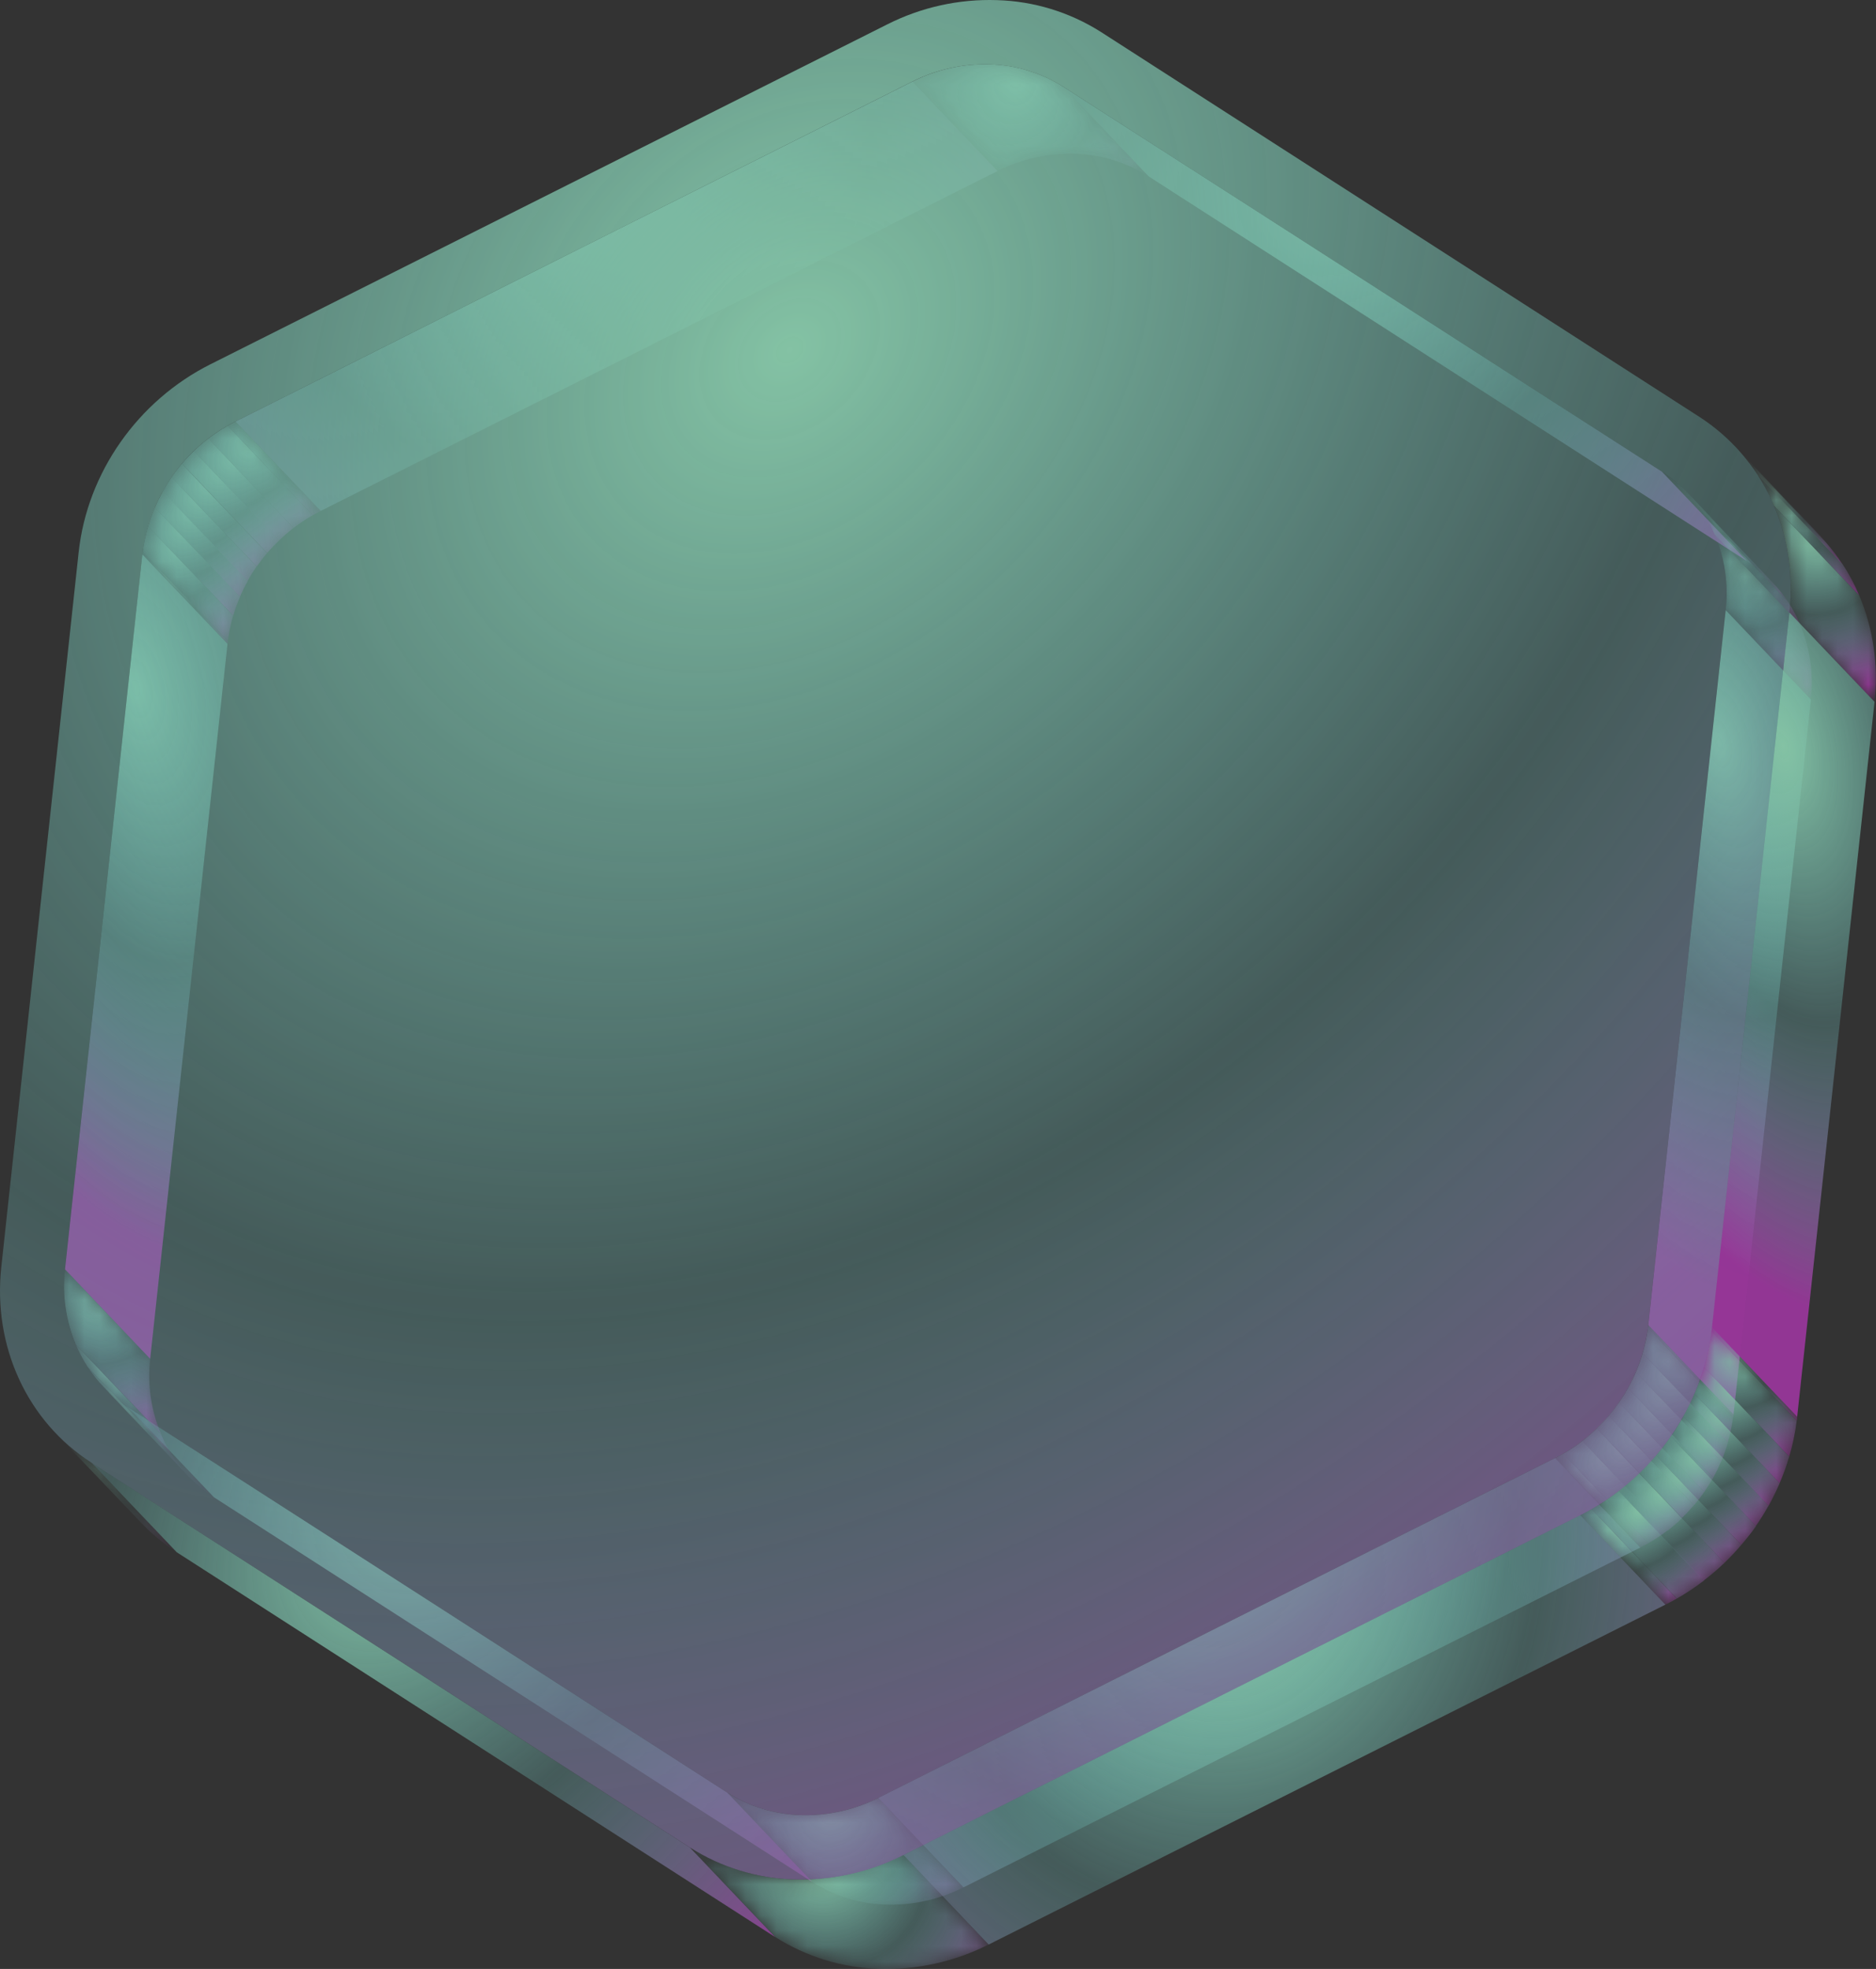 <svg width="122" height="128" viewBox="0 0 122 128" fill="none" xmlns="http://www.w3.org/2000/svg">
  <rect x="0" y="0" width="122" height="128" fill="#333333" stroke="none"/>
  <g opacity="0.70">
    <mask id="mask0_7703_5830" style="mask-type:luminance" maskUnits="userSpaceOnUse" x="9" y="27" width="12"
      height="15">
      <path
        d="M15.32 27.397L20.858 33.216C19.215 34.036 17.8 35.255 16.742 36.764C15.683 38.273 15.014 40.023 14.795 41.858L9.262 36.039C9.48 34.205 10.149 32.455 11.206 30.946C12.264 29.437 13.678 28.217 15.32 27.397Z"
        fill="white" />
    </mask>
    <g mask="url(#mask0_7703_5830)">
      <path
        d="M15.32 27.397L20.858 33.215C20.683 33.302 20.508 33.395 20.338 33.487L14.8 27.671C14.97 27.573 15.142 27.481 15.32 27.399"
        fill="url(#paint0_radial_7703_5830)" />
      <path
        d="M14.8 27.676L20.339 33.492C19.903 33.741 19.484 34.019 19.086 34.325L13.548 28.509C13.945 28.202 14.364 27.924 14.8 27.676Z"
        fill="url(#paint1_radial_7703_5830)" />
      <path
        d="M13.547 28.51L19.085 34.326C18.756 34.579 18.441 34.85 18.143 35.14L12.602 29.321C12.901 29.032 13.217 28.76 13.547 28.507"
        fill="url(#paint2_radial_7703_5830)" />
      <path
        d="M12.602 29.321L18.151 35.137C17.878 35.395 17.618 35.667 17.372 35.951L11.834 30.135C12.078 29.85 12.337 29.578 12.61 29.321"
        fill="url(#paint3_radial_7703_5830)" />
      <path
        d="M11.825 30.146L17.364 35.962C17.127 36.234 16.906 36.529 16.696 36.828L11.146 31.012C11.355 30.712 11.578 30.423 11.815 30.146"
        fill="url(#paint4_radial_7703_5830)" />
      <path
        d="M11.147 31.012L16.685 36.828C16.475 37.132 16.281 37.441 16.104 37.762L10.562 31.943C10.743 31.625 10.937 31.313 11.147 31.012Z"
        fill="url(#paint5_radial_7703_5830)" />
      <path
        d="M10.574 31.943L16.115 37.762C15.926 38.099 15.755 38.446 15.603 38.801L10.07 32.983C10.224 32.63 10.394 32.282 10.582 31.943"
        fill="url(#paint6_radial_7703_5830)" />
      <path
        d="M10.069 32.983L15.61 38.801C15.438 39.2 15.29 39.608 15.168 40.025L9.622 34.207C9.744 33.79 9.891 33.382 10.061 32.983"
        fill="url(#paint7_radial_7703_5830)" />
      <path
        d="M9.623 34.207L15.161 40.026C15.002 40.566 14.887 41.119 14.817 41.678L9.278 35.862C9.348 35.302 9.464 34.748 9.623 34.207Z"
        fill="url(#paint8_radial_7703_5830)" />
      <path
        d="M9.278 35.862L14.816 41.678C14.816 41.738 14.803 41.798 14.795 41.857L9.262 36.039C9.262 35.979 9.262 35.919 9.283 35.862"
        fill="url(#paint9_radial_7703_5830)" />
    </g>
    <path d="M59.332 5.303L64.871 11.12L20.858 33.213L15.319 27.397L59.332 5.303Z"
      fill="url(#paint10_radial_7703_5830)" />
    <mask id="mask1_7703_5830" style="mask-type:luminance" maskUnits="userSpaceOnUse" x="59" y="4" width="16"
      height="8">
      <path
        d="M69.157 5.648L74.698 11.466C73.264 10.557 71.615 10.051 69.922 10.001C68.172 9.945 66.436 10.329 64.871 11.119L59.33 5.303C60.896 4.512 62.633 4.128 64.383 4.185C66.076 4.233 67.724 4.738 69.157 5.648Z"
        fill="white" />
    </mask>
    <g mask="url(#mask1_7703_5830)">
      <path
        d="M69.157 5.648L74.698 11.466C73.264 10.557 71.615 10.051 69.922 10.001C68.172 9.945 66.436 10.329 64.871 11.119L59.33 5.303C60.896 4.512 62.633 4.128 64.383 4.185C66.076 4.233 67.724 4.738 69.157 5.648Z"
        fill="url(#paint11_radial_7703_5830)" />
    </g>
    <path d="M9.257 36.039L14.795 41.858L9.766 88.338L4.228 82.519L9.257 36.039Z"
      fill="url(#paint12_radial_7703_5830)" />
    <mask id="mask2_7703_5830" style="mask-type:luminance" maskUnits="userSpaceOnUse" x="4" y="82" width="9"
      height="14">
      <path
        d="M12.262 95.981L6.721 90.162C5.775 89.152 5.062 87.944 4.63 86.625C4.199 85.305 4.06 83.907 4.224 82.527L9.765 88.347C9.6 89.726 9.738 91.125 10.169 92.444C10.601 93.764 11.316 94.972 12.262 95.981Z"
        fill="white" />
    </mask>
    <g mask="url(#mask2_7703_5830)">
      <path
        d="M4.224 82.519L9.766 88.338C9.579 90 9.822 91.683 10.469 93.223L4.93 87.404C4.28 85.86 4.037 84.172 4.224 82.506"
        fill="url(#paint13_radial_7703_5830)" />
      <path
        d="M4.93 87.418L10.468 93.237C10.681 93.736 10.936 94.215 11.23 94.67L5.692 88.851C5.396 88.397 5.141 87.918 4.93 87.418Z"
        fill="url(#paint14_radial_7703_5830)" />
      <path
        d="M5.692 88.851L11.231 94.67C11.456 95.014 11.703 95.342 11.971 95.653L6.43 89.834C6.164 89.522 5.917 89.194 5.692 88.851Z"
        fill="url(#paint15_radial_7703_5830)" />
      <path
        d="M6.431 89.834L11.972 95.653C12.066 95.761 12.163 95.867 12.262 95.973L6.721 90.154C6.622 90.051 6.525 89.942 6.431 89.834Z"
        fill="url(#paint16_radial_7703_5830)" />
    </g>
    <mask id="mask3_7703_5830" style="mask-type:luminance" maskUnits="userSpaceOnUse" x="6" y="90" width="8" height="8">
      <path
        d="M13.915 97.338C13.315 96.952 12.762 96.496 12.267 95.981L6.729 90.162C7.223 90.678 7.776 91.134 8.377 91.519L13.915 97.338Z"
        fill="white" />
    </mask>
    <g mask="url(#mask3_7703_5830)">
      <path
        d="M8.377 91.522L13.916 97.338C13.313 96.953 12.758 96.497 12.262 95.981L6.721 90.162C7.218 90.679 7.774 91.135 8.377 91.519"
        fill="url(#paint17_radial_7703_5830)" />
    </g>
    <mask id="mask4_7703_5830" style="mask-type:luminance" maskUnits="userSpaceOnUse" x="3" y="93" width="9" height="8">
      <path
        d="M9.155 98.966L3.605 93.161C4.307 93.896 5.093 94.545 5.946 95.094L11.487 100.912C10.635 100.36 9.852 99.707 9.155 98.966Z"
        fill="white" />
    </mask>
    <g mask="url(#mask4_7703_5830)">
      <path
        d="M5.954 95.094L11.495 100.912C10.64 100.361 9.855 99.707 9.155 98.966L3.605 93.161C4.307 93.896 5.093 94.545 5.946 95.094"
        fill="url(#paint18_radial_7703_5830)" />
    </g>
    <path d="M108.074 30.659L113.612 36.479L74.698 11.467L69.157 5.648L108.074 30.659Z"
      fill="url(#paint19_radial_7703_5830)" />
    <mask id="mask5_7703_5830" style="mask-type:luminance" maskUnits="userSpaceOnUse" x="108" y="30" width="8"
      height="8">
      <path
        d="M109.739 32.027L115.277 37.846C114.782 37.328 114.226 36.873 113.623 36.489L108.082 30.67C108.686 31.055 109.242 31.51 109.739 32.027Z"
        fill="white" />
    </mask>
    <g mask="url(#mask5_7703_5830)">
      <path
        d="M109.739 32.027L115.277 37.846C114.782 37.328 114.227 36.873 113.623 36.489L108.082 30.67C108.686 31.055 109.242 31.51 109.739 32.027Z"
        fill="url(#paint20_radial_7703_5830)" />
    </g>
    <mask id="mask6_7703_5830" style="mask-type:luminance" maskUnits="userSpaceOnUse" x="109" y="32" width="7"
      height="7">
      <path
        d="M115.26 37.838C115.36 37.944 115.46 38.052 115.557 38.163L110.007 32.345C109.913 32.236 109.814 32.128 109.714 32.022L115.26 37.838Z"
        fill="white" />
    </mask>
    <g mask="url(#mask6_7703_5830)">
      <path
        d="M109.738 32.027L115.279 37.846C115.379 37.952 115.476 38.058 115.57 38.166L110.008 32.35C109.913 32.239 109.816 32.133 109.717 32.027"
        fill="url(#paint21_radial_7703_5830)" />
    </g>
    <mask id="mask7_7703_5830" style="mask-type:luminance" maskUnits="userSpaceOnUse" x="110" y="32" width="7"
      height="7">
      <path
        d="M116.08 38.831C114.232 36.893 112.387 34.954 110.545 33.012C110.38 32.784 110.205 32.559 110.006 32.345L110.652 33.023L111.337 33.742L112.048 34.492L112.772 35.251L113.5 36.014L114.211 36.763C114.418 36.977 114.693 37.268 114.898 37.482C115.102 37.697 115.35 37.96 115.547 38.163C115.744 38.367 115.913 38.6 116.08 38.831Z"
        fill="white" />
    </mask>
    <g mask="url(#mask7_7703_5830)">
      <path
        d="M109.737 32.027L115.278 37.846C115.378 37.952 115.475 38.058 115.569 38.166L110.007 32.35C109.912 32.239 109.815 32.133 109.716 32.027"
        fill="url(#paint22_radial_7703_5830)" />
      <path
        d="M110.007 32.35L115.559 38.169C115.825 38.48 116.072 38.809 116.297 39.151L110.758 33.333C110.533 32.99 110.286 32.663 110.018 32.353"
        fill="url(#paint23_radial_7703_5830)" />
    </g>
    <mask id="mask8_7703_5830" style="mask-type:luminance" maskUnits="userSpaceOnUse" x="110" y="33" width="7"
      height="8">
      <path
        d="M116.083 38.831C116.413 39.297 116.7 39.792 116.94 40.31L111.402 34.492C111.163 33.973 110.877 33.478 110.548 33.013L110.982 33.468C111.119 33.612 111.302 33.808 111.442 33.952L111.916 34.451L112.404 34.961L112.889 35.471L113.366 35.971L113.823 36.454L114.257 36.91L114.47 37.135L114.699 37.371L114.933 37.618L115.173 37.87L115.413 38.123L115.647 38.37L115.873 38.606L116.083 38.831Z"
        fill="white" />
    </mask>
    <g mask="url(#mask8_7703_5830)">
      <path
        d="M110.008 32.35L115.559 38.169C115.826 38.48 116.073 38.809 116.298 39.151L110.759 33.333C110.534 32.99 110.287 32.663 110.018 32.353"
        fill="url(#paint24_radial_7703_5830)" />
      <path
        d="M110.759 33.33L116.297 39.149C116.592 39.603 116.847 40.083 117.06 40.582L111.521 34.763C111.309 34.264 111.053 33.785 110.759 33.33Z"
        fill="url(#paint25_radial_7703_5830)" />
    </g>
    <mask id="mask9_7703_5830" style="mask-type:luminance" maskUnits="userSpaceOnUse" x="111" y="34" width="7"
      height="8">
      <path
        d="M117.356 41.372L111.815 35.556C111.699 35.193 111.56 34.837 111.4 34.492L112.047 35.17L112.731 35.889L113.442 36.638L114.167 37.398L114.894 38.161L115.605 38.91C115.813 39.124 116.088 39.415 116.292 39.629L116.939 40.31C117.1 40.655 117.239 41.01 117.356 41.372Z"
        fill="white" />
    </mask>
    <g mask="url(#mask9_7703_5830)">
      <path
        d="M110.76 33.33L116.298 39.149C116.593 39.603 116.848 40.083 117.06 40.582L111.522 34.763C111.309 34.264 111.054 33.785 110.76 33.33Z"
        fill="url(#paint26_radial_7703_5830)" />
      <path
        d="M111.522 34.763L117.06 40.582C117.711 42.126 117.954 43.813 117.766 45.48L112.225 39.662C112.414 37.995 112.171 36.307 111.522 34.763Z"
        fill="url(#paint27_radial_7703_5830)" />
    </g>
    <mask id="mask10_7703_5830" style="mask-type:luminance" maskUnits="userSpaceOnUse" x="111" y="35" width="7"
      height="8">
      <path
        d="M117.355 41.372C117.504 41.834 117.618 42.308 117.694 42.788L112.161 36.97C112.083 36.49 111.969 36.017 111.819 35.556C112.85 36.641 113.88 37.722 114.909 38.799L115.195 39.1L115.496 39.418L115.811 39.746L116.132 40.083L116.453 40.422L116.612 40.587L116.768 40.753L117.072 41.07C117.175 41.162 117.27 41.263 117.355 41.372Z"
        fill="white" />
    </mask>
    <g mask="url(#mask10_7703_5830)">
      <path
        d="M111.521 34.763L117.059 40.582C117.709 42.126 117.952 43.814 117.765 45.481L112.224 39.662C112.412 37.995 112.17 36.308 111.521 34.763Z"
        fill="url(#paint28_radial_7703_5830)" />
    </g>
    <mask id="mask11_7703_5830" style="mask-type:luminance" maskUnits="userSpaceOnUse" x="112" y="36" width="6"
      height="10">
      <path
        d="M117.695 42.783C117.838 43.673 117.862 44.579 117.765 45.475L112.224 39.662C112.322 38.766 112.299 37.86 112.156 36.97L112.8 37.648C113.007 37.863 113.28 38.151 113.487 38.368L114.198 39.114L114.923 39.877L115.286 40.257L115.647 40.636L116.006 41.014L116.709 41.752L117.048 42.108C117.293 42.302 117.511 42.529 117.695 42.783Z"
        fill="white" />
    </mask>
    <g mask="url(#mask11_7703_5830)">
      <path
        d="M111.52 34.763L117.059 40.582C117.709 42.127 117.952 43.814 117.764 45.481L112.223 39.662C112.412 37.995 112.17 36.308 111.52 34.763Z"
        fill="url(#paint29_radial_7703_5830)" />
    </g>
    <mask id="mask12_7703_5830" style="mask-type:luminance" maskUnits="userSpaceOnUse" x="112" y="29" width="10"
      height="17">
      <path
        d="M112.836 29.023L118.374 34.839C119.711 36.267 120.721 37.973 121.331 39.836C121.941 41.7 122.137 43.677 121.906 45.625L116.365 39.798C116.596 37.851 116.4 35.877 115.79 34.015C115.18 32.153 114.172 30.448 112.836 29.023Z"
        fill="white" />
    </mask>
    <g mask="url(#mask12_7703_5830)">
      <path
        d="M112.835 29.023L118.374 34.839C118.516 34.988 118.643 35.14 118.786 35.292L113.239 29.484C113.105 29.329 112.97 29.177 112.827 29.031"
        fill="url(#paint30_radial_7703_5830)" />
      <path
        d="M113.239 29.484L118.778 35.3C119.157 35.738 119.506 36.203 119.823 36.689L114.285 30.871C113.967 30.386 113.617 29.923 113.239 29.484Z"
        fill="url(#paint31_radial_7703_5830)" />
      <path
        d="M114.293 30.863L119.831 36.681C120.25 37.322 120.611 38 120.909 38.706L115.371 32.887C115.069 32.182 114.709 31.505 114.293 30.863Z"
        fill="url(#paint32_radial_7703_5830)" />
      <path
        d="M115.37 32.887L120.909 38.712C121.827 40.893 122.17 43.276 121.905 45.63L116.364 39.798C116.63 37.443 116.288 35.059 115.37 32.877"
        fill="url(#paint33_radial_7703_5830)" />
    </g>
    <path d="M47.292 116.533L52.833 122.352L13.916 97.338L8.378 91.522L47.292 116.533Z"
      fill="url(#paint34_radial_7703_5830)" />
    <path d="M44.867 120.105L50.406 125.924L11.494 100.91L5.956 95.094L44.867 120.105Z"
      fill="url(#paint35_radial_7703_5830)" />
    <mask id="mask13_7703_5830" style="mask-type:luminance" maskUnits="userSpaceOnUse" x="52" y="117" width="3"
      height="4">
      <path
        d="M52.072 117.999C52.135 118.026 52.18 118.113 52.229 118.164L52.886 118.853L53.228 119.214L53.581 119.583L54.842 120.908C53.918 119.936 52.988 118.967 52.065 117.999H52.072Z"
        fill="white" />
    </mask>
    <g mask="url(#mask13_7703_5830)">
      <path
        d="M57.118 116.88L62.656 122.696C61.091 123.487 59.355 123.871 57.605 123.814C55.913 123.766 54.264 123.261 52.832 122.351L47.291 116.533C48.723 117.443 50.372 117.949 52.064 117.998C53.815 118.054 55.551 117.67 57.118 116.88Z"
        fill="url(#paint36_radial_7703_5830)" />
    </g>
    <mask id="mask14_7703_5830" style="mask-type:luminance" maskUnits="userSpaceOnUse" x="47" y="116" width="16"
      height="8">
      <path
        d="M57.604 123.815C55.912 123.767 54.264 123.261 52.831 122.352L47.29 116.533C48.722 117.443 50.371 117.949 52.063 117.999L54.841 120.908C55.762 121.874 56.682 122.841 57.602 123.809L52.071 117.999C53.819 118.053 55.553 117.669 57.117 116.881L62.655 122.697C61.09 123.487 59.354 123.872 57.604 123.815Z"
        fill="white" />
    </mask>
    <g mask="url(#mask14_7703_5830)">
      <path
        d="M57.117 116.881L62.655 122.697C61.09 123.487 59.354 123.872 57.604 123.815C55.912 123.767 54.264 123.261 52.831 122.352L47.29 116.533C48.722 117.443 50.371 117.949 52.063 117.999C53.814 118.054 55.551 117.67 57.117 116.881Z"
        fill="url(#paint37_radial_7703_5830)" />
    </g>
    <mask id="mask15_7703_5830" style="mask-type:luminance" maskUnits="userSpaceOnUse" x="44" y="120" width="21"
      height="8">
      <path
        d="M58.753 120.593L64.294 126.412C62.08 127.528 59.625 128.071 57.151 127.992C54.763 127.92 52.438 127.206 50.416 125.924L44.878 120.105C46.899 121.389 49.224 122.104 51.612 122.176C54.086 122.254 56.54 121.71 58.753 120.593Z"
        fill="white" />
    </mask>
    <g mask="url(#mask15_7703_5830)">
      <path
        d="M58.754 120.593L64.294 126.412C62.08 127.528 59.625 128.071 57.151 127.992C54.763 127.92 52.438 127.206 50.416 125.924L44.878 120.105C46.899 121.389 49.224 122.104 51.612 122.176C54.086 122.254 56.54 121.71 58.754 120.593Z"
        fill="url(#paint38_radial_7703_5830)" />
    </g>
    <path d="M112.225 39.662L117.766 45.479L112.734 91.959L107.195 86.142L112.225 39.662Z"
      fill="url(#paint39_radial_7703_5830)" />
    <path d="M101.131 94.784L106.672 100.604L62.657 122.697L57.118 116.878L101.131 94.784Z"
      fill="url(#paint40_radial_7703_5830)" />
    <path d="M116.367 39.809L121.905 45.625L116.873 92.105L111.335 86.289L116.367 39.809Z"
      fill="url(#paint41_radial_7703_5830)" />
    <path
      d="M64.384 4.185C66.076 4.233 67.725 4.739 69.157 5.648L108.073 30.662C111.036 32.562 112.62 36.009 112.224 39.662L107.195 86.142C106.976 87.977 106.307 89.728 105.248 91.236C104.19 92.745 102.775 93.964 101.132 94.784L57.119 116.881C55.552 117.67 53.816 118.055 52.065 117.999C50.373 117.949 48.724 117.443 47.292 116.533L8.378 91.522C5.415 89.622 3.831 86.172 4.224 82.519L9.262 36.039C9.482 34.205 10.152 32.455 11.21 30.946C12.268 29.437 13.683 28.218 15.325 27.397L59.338 5.303C60.901 4.513 62.636 4.129 64.384 4.185Z"
      fill="url(#paint42_radial_7703_5830)" />
    <mask id="mask16_7703_5830" style="mask-type:luminance" maskUnits="userSpaceOnUse" x="101" y="86" width="12"
      height="15">
      <path
        d="M107.195 86.143L112.734 91.962C112.513 93.795 111.844 95.544 110.785 97.051C109.727 98.558 108.312 99.776 106.67 100.596L101.132 94.776C102.774 93.957 104.188 92.739 105.247 91.232C106.305 89.725 106.975 87.976 107.195 86.143Z"
        fill="white" />
    </mask>
    <g mask="url(#mask16_7703_5830)">
      <path
        d="M107.194 86.143L112.733 91.961C112.733 92.021 112.733 92.081 112.711 92.138L107.173 86.322C107.173 86.262 107.173 86.202 107.194 86.143Z"
        fill="url(#paint43_radial_7703_5830)" />
      <path
        d="M107.174 86.322L112.701 92.138C112.631 92.698 112.516 93.252 112.357 93.793L106.829 87.974C106.987 87.433 107.102 86.881 107.174 86.322Z"
        fill="url(#paint44_radial_7703_5830)" />
      <path
        d="M106.828 87.975L112.367 93.793C112.244 94.21 112.098 94.618 111.928 95.017L106.387 89.196C106.558 88.797 106.706 88.388 106.828 87.972"
        fill="url(#paint45_radial_7703_5830)" />
      <path
        d="M106.387 89.196L111.928 95.015C111.774 95.37 111.604 95.717 111.416 96.054L105.875 90.236C106.064 89.899 106.235 89.552 106.387 89.196Z"
        fill="url(#paint46_radial_7703_5830)" />
      <path
        d="M105.876 90.238L111.417 96.057C111.236 96.377 111.042 96.687 110.832 96.988L105.294 91.172C105.501 90.871 105.698 90.558 105.876 90.238Z"
        fill="url(#paint47_radial_7703_5830)" />
      <path
        d="M105.293 91.172L110.832 96.988C110.624 97.289 110.401 97.579 110.164 97.857L104.62 92.038C104.857 91.766 105.078 91.471 105.288 91.172"
        fill="url(#paint48_radial_7703_5830)" />
      <path
        d="M104.62 92.038L110.158 97.857C109.913 98.141 109.655 98.418 109.383 98.671L103.842 92.852C104.115 92.594 104.374 92.322 104.62 92.038Z"
        fill="url(#paint49_radial_7703_5830)" />
      <path
        d="M103.847 92.863L109.388 98.695C109.087 98.983 108.772 99.255 108.443 99.509L102.904 93.674C103.233 93.421 103.548 93.149 103.847 92.86"
        fill="url(#paint50_radial_7703_5830)" />
      <path
        d="M102.904 93.675L108.443 99.493C108.044 99.799 107.625 100.077 107.19 100.326L101.657 94.508C102.093 94.259 102.511 93.98 102.91 93.675"
        fill="url(#paint51_radial_7703_5830)" />
      <path
        d="M101.657 94.508L107.19 100.324C107.02 100.419 106.848 100.514 106.67 100.595L101.132 94.776C101.307 94.69 101.482 94.597 101.652 94.505"
        fill="url(#paint52_radial_7703_5830)" />
    </g>
    <path d="M102.766 98.5L108.305 104.316L64.294 126.413L58.756 120.593L102.766 98.5Z"
      fill="url(#paint53_radial_7703_5830)" />
    <mask id="mask17_7703_5830" style="mask-type:luminance" maskUnits="userSpaceOnUse" x="102" y="86" width="15"
      height="19">
      <path
        d="M111.335 86.289L116.874 92.106C116.316 97.263 113.032 101.947 108.305 104.319L102.767 98.5C107.491 96.128 110.775 91.449 111.335 86.289Z"
        fill="white" />
    </mask>
    <g mask="url(#mask17_7703_5830)">
      <path
        d="M111.337 86.289L116.875 92.105C116.875 92.189 116.856 92.273 116.845 92.358L111.307 86.539C111.307 86.457 111.326 86.373 111.337 86.289Z"
        fill="url(#paint54_radial_7703_5830)" />
      <path
        d="M111.306 86.539L116.844 92.358C116.745 93.147 116.582 93.928 116.357 94.692L110.816 88.876C111.04 88.111 111.203 87.33 111.303 86.539"
        fill="url(#paint55_radial_7703_5830)" />
      <path
        d="M110.816 88.876L116.355 94.692C116.183 95.28 115.975 95.858 115.732 96.42L110.197 90.604C110.438 90.041 110.646 89.464 110.819 88.876"
        fill="url(#paint56_radial_7703_5830)" />
      <path
        d="M110.196 90.605L115.735 96.421C115.521 96.923 115.28 97.413 115.013 97.889L109.469 92.073C109.738 91.595 109.975 91.104 110.191 90.605"
        fill="url(#paint57_radial_7703_5830)" />
      <path
        d="M109.469 92.073L115.013 97.881C114.76 98.335 114.485 98.775 114.189 99.2L108.661 93.389C108.958 92.963 109.235 92.523 109.488 92.073"
        fill="url(#paint58_radial_7703_5830)" />
      <path
        d="M108.661 93.389L114.202 99.208C113.902 99.632 113.581 100.041 113.24 100.432L107.704 94.624C108.039 94.232 108.354 93.824 108.647 93.4"
        fill="url(#paint59_radial_7703_5830)" />
      <path
        d="M107.705 94.624L113.24 100.432C112.894 100.839 112.528 101.229 112.144 101.599L106.603 95.781C106.99 95.412 107.357 95.022 107.702 94.614"
        fill="url(#paint60_radial_7703_5830)" />
      <path
        d="M106.605 95.781L112.146 101.599C111.719 102.007 111.269 102.39 110.799 102.747L105.261 96.928C105.731 96.572 106.181 96.189 106.608 95.781"
        fill="url(#paint61_radial_7703_5830)" />
      <path
        d="M105.272 96.929L110.816 102.747C110.253 103.179 109.662 103.572 109.046 103.923L103.508 98.107C104.123 97.754 104.714 97.36 105.278 96.929"
        fill="url(#paint62_radial_7703_5830)" />
      <path
        d="M103.502 98.107L109.041 103.923C108.801 104.061 108.556 104.194 108.305 104.319L102.767 98.5C103.015 98.375 103.26 98.242 103.502 98.107Z"
        fill="url(#paint63_radial_7703_5830)" />
    </g>
    <path
      d="M110.495 27.087C114.673 29.774 116.925 34.649 116.365 39.809L111.335 86.289C110.775 91.446 107.491 96.128 102.767 98.503L58.754 120.596C56.541 121.713 54.086 122.257 51.612 122.179C49.224 122.107 46.899 121.392 44.878 120.108L5.954 95.094C1.776 92.41 -0.474 87.535 0.084 82.375L5.116 35.895C5.673 30.738 8.957 26.053 13.685 23.681L57.695 1.588C59.907 0.469 62.362 -0.074 64.836 0.008C67.228 0.076 69.558 0.788 71.584 2.071L110.495 27.087ZM107.195 86.142L112.224 39.662C112.62 36.009 111.028 32.562 108.071 30.659L69.157 5.648C67.724 4.739 66.076 4.233 64.383 4.185C62.633 4.128 60.896 4.513 59.33 5.303L15.32 27.397C13.678 28.218 12.264 29.437 11.206 30.946C10.149 32.455 9.48 34.205 9.262 36.039L4.224 82.519C3.828 86.172 5.42 89.622 8.378 91.522L47.292 116.533C48.724 117.443 50.373 117.949 52.065 117.999C53.816 118.055 55.552 117.67 57.118 116.881L101.132 94.784C102.775 93.965 104.19 92.745 105.248 91.236C106.307 89.728 106.976 87.977 107.195 86.142Z"
      fill="url(#paint64_radial_7703_5830)" />
  </g>
  <defs>
    <radialGradient id="paint0_radial_7703_5830" cx="0" cy="0" r="1" gradientUnits="userSpaceOnUse"
      gradientTransform="translate(17.45 28.407) rotate(45.819) scale(6.027 7.886)">
      <stop stop-color="#A6FFD4" />
      <stop offset="0.482" stop-color="#83EAE4" stop-opacity="0.31" />
      <stop offset="1" stop-color="#C037C2" stop-opacity="0.96" />
    </radialGradient>
    <radialGradient id="paint1_radial_7703_5830" cx="0" cy="0" r="1" gradientUnits="userSpaceOnUse"
      gradientTransform="translate(16.519 28.779) rotate(45.065) scale(6.666 8.726)">
      <stop stop-color="#A6FFD4" />
      <stop offset="0.482" stop-color="#83EAE4" stop-opacity="0.31" />
      <stop offset="1" stop-color="#C037C2" stop-opacity="0.96" />
    </radialGradient>
    <radialGradient id="paint2_radial_7703_5830" cx="0" cy="0" r="1" gradientUnits="userSpaceOnUse"
      gradientTransform="translate(15.438 29.607) rotate(46.319) scale(6.509 8.512)">
      <stop stop-color="#A6FFD4" />
      <stop offset="0.482" stop-color="#83EAE4" stop-opacity="0.31" />
      <stop offset="1" stop-color="#C037C2" stop-opacity="0.96" />
    </radialGradient>
    <radialGradient id="paint3_radial_7703_5830" cx="0" cy="0" r="1" gradientUnits="userSpaceOnUse"
      gradientTransform="translate(14.598 30.421) rotate(47.054) scale(6.428 8.393)">
      <stop stop-color="#A6FFD4" />
      <stop offset="0.482" stop-color="#83EAE4" stop-opacity="0.31" />
      <stop offset="1" stop-color="#C037C2" stop-opacity="0.96" />
    </radialGradient>
    <radialGradient id="paint4_radial_7703_5830" cx="0" cy="0" r="1" gradientUnits="userSpaceOnUse"
      gradientTransform="translate(13.867 31.255) rotate(47.729) scale(6.408 8.351)">
      <stop stop-color="#A6FFD4" />
      <stop offset="0.482" stop-color="#83EAE4" stop-opacity="0.31" />
      <stop offset="1" stop-color="#C037C2" stop-opacity="0.96" />
    </radialGradient>
    <radialGradient id="paint5_radial_7703_5830" cx="0" cy="0" r="1" gradientUnits="userSpaceOnUse"
      gradientTransform="translate(13.241 32.132) rotate(48.452) scale(6.4 8.318)">
      <stop stop-color="#A6FFD4" />
      <stop offset="0.482" stop-color="#83EAE4" stop-opacity="0.31" />
      <stop offset="1" stop-color="#C037C2" stop-opacity="0.96" />
    </radialGradient>
    <radialGradient id="paint6_radial_7703_5830" cx="0" cy="0" r="1" gradientUnits="userSpaceOnUse"
      gradientTransform="translate(12.715 33.081) rotate(49.27) scale(6.423 8.315)">
      <stop stop-color="#A6FFD4" />
      <stop offset="0.482" stop-color="#83EAE4" stop-opacity="0.31" />
      <stop offset="1" stop-color="#C037C2" stop-opacity="0.96" />
    </radialGradient>
    <radialGradient id="paint7_radial_7703_5830" cx="0" cy="0" r="1" gradientUnits="userSpaceOnUse"
      gradientTransform="translate(12.242 34.151) rotate(50.285) scale(6.497 8.362)">
      <stop stop-color="#A6FFD4" />
      <stop offset="0.482" stop-color="#83EAE4" stop-opacity="0.31" />
      <stop offset="1" stop-color="#C037C2" stop-opacity="0.96" />
    </radialGradient>
    <radialGradient id="paint8_radial_7703_5830" cx="0" cy="0" r="1" gradientUnits="userSpaceOnUse"
      gradientTransform="translate(11.852 35.446) rotate(52.431) scale(6.689 8.465)">
      <stop stop-color="#A6FFD4" />
      <stop offset="0.482" stop-color="#83EAE4" stop-opacity="0.31" />
      <stop offset="1" stop-color="#C037C2" stop-opacity="0.96" />
    </radialGradient>
    <radialGradient id="paint9_radial_7703_5830" cx="0" cy="0" r="1" gradientUnits="userSpaceOnUse"
      gradientTransform="translate(11.692 36.857) rotate(47.851) scale(5.738 7.475)">
      <stop stop-color="#A6FFD4" />
      <stop offset="0.482" stop-color="#83EAE4" stop-opacity="0.31" />
      <stop offset="1" stop-color="#C037C2" stop-opacity="0.96" />
    </radialGradient>
    <radialGradient id="paint10_radial_7703_5830" cx="0" cy="0" r="1" gradientUnits="userSpaceOnUse"
      gradientTransform="translate(36.999 9.933) rotate(29.966) scale(39.654 44.927)">
      <stop stop-color="#A6FFD4" />
      <stop offset="0.482" stop-color="#83EAE4" stop-opacity="0.31" />
      <stop offset="1" stop-color="#C037C2" stop-opacity="0.96" />
    </radialGradient>
    <radialGradient id="paint11_radial_7703_5830" cx="0" cy="0" r="1" gradientUnits="userSpaceOnUse"
      gradientTransform="translate(66.054 5.388) rotate(25.891) scale(11.843 12.181)">
      <stop stop-color="#A6FFD4" />
      <stop offset="0.482" stop-color="#83EAE4" stop-opacity="0.31" />
      <stop offset="1" stop-color="#C037C2" stop-opacity="0.96" />
    </radialGradient>
    <radialGradient id="paint12_radial_7703_5830" cx="0" cy="0" r="1" gradientUnits="userSpaceOnUse"
      gradientTransform="translate(8.851 44.715) rotate(78.834) scale(37.831 18.82)">
      <stop stop-color="#A6FFD4" />
      <stop offset="0.482" stop-color="#83EAE4" stop-opacity="0.31" />
      <stop offset="1" stop-color="#C037C2" stop-opacity="0.96" />
    </radialGradient>
    <radialGradient id="paint13_radial_7703_5830" cx="0" cy="0" r="1" gradientUnits="userSpaceOnUse"
      gradientTransform="translate(6.922 84.284) rotate(60.111) scale(8.772 9.924)">
      <stop stop-color="#A6FFD4" />
      <stop offset="0.482" stop-color="#83EAE4" stop-opacity="0.31" />
      <stop offset="1" stop-color="#C037C2" stop-opacity="0.96" />
    </radialGradient>
    <radialGradient id="paint14_radial_7703_5830" cx="0" cy="0" r="1" gradientUnits="userSpaceOnUse"
      gradientTransform="translate(7.686 88.621) rotate(49.675) scale(6.75 8.72)">
      <stop stop-color="#A6FFD4" />
      <stop offset="0.482" stop-color="#83EAE4" stop-opacity="0.31" />
      <stop offset="1" stop-color="#C037C2" stop-opacity="0.96" />
    </radialGradient>
    <radialGradient id="paint15_radial_7703_5830" cx="0" cy="0" r="1" gradientUnits="userSpaceOnUse"
      gradientTransform="translate(8.439 89.98) rotate(47.952) scale(6.5 8.464)">
      <stop stop-color="#A6FFD4" />
      <stop offset="0.482" stop-color="#83EAE4" stop-opacity="0.31" />
      <stop offset="1" stop-color="#C037C2" stop-opacity="0.96" />
    </radialGradient>
    <radialGradient id="paint16_radial_7703_5830" cx="0" cy="0" r="1" gradientUnits="userSpaceOnUse"
      gradientTransform="translate(8.982 90.852) rotate(47.136) scale(5.944 7.76)">
      <stop stop-color="#A6FFD4" />
      <stop offset="0.482" stop-color="#83EAE4" stop-opacity="0.31" />
      <stop offset="1" stop-color="#C037C2" stop-opacity="0.96" />
    </radialGradient>
    <radialGradient id="paint17_radial_7703_5830" cx="0" cy="0" r="1" gradientUnits="userSpaceOnUse"
      gradientTransform="translate(9.869 91.353) rotate(45.592) scale(7.128 9.33)">
      <stop stop-color="#A6FFD4" />
      <stop offset="0.482" stop-color="#83EAE4" stop-opacity="0.31" />
      <stop offset="1" stop-color="#C037C2" stop-opacity="0.96" />
    </radialGradient>
    <radialGradient id="paint18_radial_7703_5830" cx="0" cy="0" r="1" gradientUnits="userSpaceOnUse"
      gradientTransform="translate(7.057 94.447) rotate(45.16) scale(7.757 10.155)">
      <stop stop-color="#A6FFD4" />
      <stop offset="0.482" stop-color="#83EAE4" stop-opacity="0.31" />
      <stop offset="1" stop-color="#C037C2" stop-opacity="0.96" />
    </radialGradient>
    <radialGradient id="paint19_radial_7703_5830" cx="0" cy="0" r="1" gradientUnits="userSpaceOnUse"
      gradientTransform="translate(88.607 10.763) rotate(35.371) scale(37.796 46.712)">
      <stop stop-color="#A6FFD4" />
      <stop offset="0.482" stop-color="#83EAE4" stop-opacity="0.31" />
      <stop offset="1" stop-color="#C037C2" stop-opacity="0.96" />
    </radialGradient>
    <radialGradient id="paint20_radial_7703_5830" cx="0" cy="0" r="1" gradientUnits="userSpaceOnUse"
      gradientTransform="translate(111.23 31.86) rotate(45.592) scale(7.128 9.33)">
      <stop stop-color="#A6FFD4" />
      <stop offset="0.482" stop-color="#83EAE4" stop-opacity="0.31" />
      <stop offset="1" stop-color="#C037C2" stop-opacity="0.96" />
    </radialGradient>
    <radialGradient id="paint21_radial_7703_5830" cx="0" cy="0" r="1" gradientUnits="userSpaceOnUse"
      gradientTransform="translate(112.278 33.046) rotate(47.031) scale(5.954 7.775)">
      <stop stop-color="#A6FFD4" />
      <stop offset="0.482" stop-color="#83EAE4" stop-opacity="0.31" />
      <stop offset="1" stop-color="#C037C2" stop-opacity="0.96" />
    </radialGradient>
    <radialGradient id="paint22_radial_7703_5830" cx="0" cy="0" r="1" gradientUnits="userSpaceOnUse"
      gradientTransform="translate(112.277 33.046) rotate(47.031) scale(5.954 7.775)">
      <stop stop-color="#A6FFD4" />
      <stop offset="0.482" stop-color="#83EAE4" stop-opacity="0.31" />
      <stop offset="1" stop-color="#C037C2" stop-opacity="0.96" />
    </radialGradient>
    <radialGradient id="paint23_radial_7703_5830" cx="0" cy="0" r="1" gradientUnits="userSpaceOnUse"
      gradientTransform="translate(112.759 33.479) rotate(47.903) scale(6.505 8.472)">
      <stop stop-color="#A6FFD4" />
      <stop offset="0.482" stop-color="#83EAE4" stop-opacity="0.31" />
      <stop offset="1" stop-color="#C037C2" stop-opacity="0.96" />
    </radialGradient>
    <radialGradient id="paint24_radial_7703_5830" cx="0" cy="0" r="1" gradientUnits="userSpaceOnUse"
      gradientTransform="translate(112.76 33.479) rotate(47.903) scale(6.505 8.472)">
      <stop stop-color="#A6FFD4" />
      <stop offset="0.482" stop-color="#83EAE4" stop-opacity="0.31" />
      <stop offset="1" stop-color="#C037C2" stop-opacity="0.96" />
    </radialGradient>
    <radialGradient id="paint25_radial_7703_5830" cx="0" cy="0" r="1" gradientUnits="userSpaceOnUse"
      gradientTransform="translate(113.516 34.533) rotate(49.675) scale(6.75 8.72)">
      <stop stop-color="#A6FFD4" />
      <stop offset="0.482" stop-color="#83EAE4" stop-opacity="0.31" />
      <stop offset="1" stop-color="#C037C2" stop-opacity="0.96" />
    </radialGradient>
    <radialGradient id="paint26_radial_7703_5830" cx="0" cy="0" r="1" gradientUnits="userSpaceOnUse"
      gradientTransform="translate(113.516 34.533) rotate(49.675) scale(6.75 8.72)">
      <stop stop-color="#A6FFD4" />
      <stop offset="0.482" stop-color="#83EAE4" stop-opacity="0.31" />
      <stop offset="1" stop-color="#C037C2" stop-opacity="0.96" />
    </radialGradient>
    <radialGradient id="paint27_radial_7703_5830" cx="0" cy="0" r="1" gradientUnits="userSpaceOnUse"
      gradientTransform="translate(114.281 36.541) rotate(60.111) scale(8.772 9.924)">
      <stop stop-color="#A6FFD4" />
      <stop offset="0.482" stop-color="#83EAE4" stop-opacity="0.31" />
      <stop offset="1" stop-color="#C037C2" stop-opacity="0.96" />
    </radialGradient>
    <radialGradient id="paint28_radial_7703_5830" cx="0" cy="0" r="1" gradientUnits="userSpaceOnUse"
      gradientTransform="translate(114.279 36.541) rotate(60.111) scale(8.772 9.924)">
      <stop stop-color="#A6FFD4" />
      <stop offset="0.482" stop-color="#83EAE4" stop-opacity="0.31" />
      <stop offset="1" stop-color="#C037C2" stop-opacity="0.96" />
    </radialGradient>
    <radialGradient id="paint29_radial_7703_5830" cx="0" cy="0" r="1" gradientUnits="userSpaceOnUse"
      gradientTransform="translate(114.279 36.541) rotate(60.111) scale(8.772 9.924)">
      <stop stop-color="#A6FFD4" />
      <stop offset="0.482" stop-color="#83EAE4" stop-opacity="0.31" />
      <stop offset="1" stop-color="#C037C2" stop-opacity="0.96" />
    </radialGradient>
    <radialGradient id="paint30_radial_7703_5830" cx="0" cy="0" r="1" gradientUnits="userSpaceOnUse"
      gradientTransform="translate(115.434 30.062) rotate(47.123) scale(6.071 7.926)">
      <stop stop-color="#A6FFD4" />
      <stop offset="0.482" stop-color="#83EAE4" stop-opacity="0.31" />
      <stop offset="1" stop-color="#C037C2" stop-opacity="0.96" />
    </radialGradient>
    <radialGradient id="paint31_radial_7703_5830" cx="0" cy="0" r="1" gradientUnits="userSpaceOnUse"
      gradientTransform="translate(116.12 30.679) rotate(48.248) scale(6.854 8.916)">
      <stop stop-color="#A6FFD4" />
      <stop offset="0.482" stop-color="#83EAE4" stop-opacity="0.31" />
      <stop offset="1" stop-color="#C037C2" stop-opacity="0.96" />
    </radialGradient>
    <radialGradient id="paint32_radial_7703_5830" cx="0" cy="0" r="1" gradientUnits="userSpaceOnUse"
      gradientTransform="translate(117.188 32.164) rotate(50.51) scale(7.212 9.268)">
      <stop stop-color="#A6FFD4" />
      <stop offset="0.482" stop-color="#83EAE4" stop-opacity="0.31" />
      <stop offset="1" stop-color="#C037C2" stop-opacity="0.96" />
    </radialGradient>
    <radialGradient id="paint33_radial_7703_5830" cx="0" cy="0" r="1" gradientUnits="userSpaceOnUse"
      gradientTransform="translate(118.267 34.992) rotate(63.104) scale(10.149 10.72)">
      <stop stop-color="#A6FFD4" />
      <stop offset="0.482" stop-color="#83EAE4" stop-opacity="0.31" />
      <stop offset="1" stop-color="#C037C2" stop-opacity="0.96" />
    </radialGradient>
    <radialGradient id="paint34_radial_7703_5830" cx="0" cy="0" r="1" gradientUnits="userSpaceOnUse"
      gradientTransform="translate(27.828 96.636) rotate(35.371) scale(37.796 46.712)">
      <stop stop-color="#A6FFD4" />
      <stop offset="0.482" stop-color="#83EAE4" stop-opacity="0.31" />
      <stop offset="1" stop-color="#C037C2" stop-opacity="0.96" />
    </radialGradient>
    <radialGradient id="paint35_radial_7703_5830" cx="0" cy="0" r="1" gradientUnits="userSpaceOnUse"
      gradientTransform="translate(25.404 100.208) rotate(35.374) scale(37.793 46.711)">
      <stop stop-color="#A6FFD4" />
      <stop offset="0.482" stop-color="#83EAE4" stop-opacity="0.31" />
      <stop offset="1" stop-color="#C037C2" stop-opacity="0.96" />
    </radialGradient>
    <radialGradient id="paint36_radial_7703_5830" cx="0" cy="0" r="1" gradientUnits="userSpaceOnUse"
      gradientTransform="translate(54.014 117.742) rotate(25.895) scale(11.841 12.181)">
      <stop stop-color="#A6FFD4" />
      <stop offset="0.482" stop-color="#83EAE4" stop-opacity="0.31" />
      <stop offset="1" stop-color="#C037C2" stop-opacity="0.96" />
    </radialGradient>
    <radialGradient id="paint37_radial_7703_5830" cx="0" cy="0" r="1" gradientUnits="userSpaceOnUse"
      gradientTransform="translate(54.013 117.742) rotate(25.895) scale(11.841 12.181)">
      <stop stop-color="#A6FFD4" />
      <stop offset="0.482" stop-color="#83EAE4" stop-opacity="0.31" />
      <stop offset="1" stop-color="#C037C2" stop-opacity="0.96" />
    </radialGradient>
    <radialGradient id="paint38_radial_7703_5830" cx="0" cy="0" r="1" gradientUnits="userSpaceOnUse"
      gradientTransform="translate(53.373 121.415) rotate(22.596) scale(14.58 13.543)">
      <stop stop-color="#A6FFD4" />
      <stop offset="0.482" stop-color="#83EAE4" stop-opacity="0.31" />
      <stop offset="1" stop-color="#C037C2" stop-opacity="0.96" />
    </radialGradient>
    <radialGradient id="paint39_radial_7703_5830" cx="0" cy="0" r="1" gradientUnits="userSpaceOnUse"
      gradientTransform="translate(111.82 48.338) rotate(78.83) scale(37.829 18.824)">
      <stop stop-color="#A6FFD4" />
      <stop offset="0.482" stop-color="#83EAE4" stop-opacity="0.31" />
      <stop offset="1" stop-color="#C037C2" stop-opacity="0.96" />
    </radialGradient>
    <radialGradient id="paint40_radial_7703_5830" cx="0" cy="0" r="1" gradientUnits="userSpaceOnUse"
      gradientTransform="translate(78.799 99.415) rotate(29.967) scale(39.656 44.931)">
      <stop stop-color="#A6FFD4" />
      <stop offset="0.482" stop-color="#83EAE4" stop-opacity="0.31" />
      <stop offset="1" stop-color="#C037C2" stop-opacity="0.96" />
    </radialGradient>
    <radialGradient id="paint41_radial_7703_5830" cx="0" cy="0" r="1" gradientUnits="userSpaceOnUse"
      gradientTransform="translate(115.96 48.484) rotate(78.83) scale(37.829 18.824)">
      <stop stop-color="#A6FFD4" />
      <stop offset="0.482" stop-color="#83EAE4" stop-opacity="0.31" />
      <stop offset="1" stop-color="#C037C2" stop-opacity="0.96" />
    </radialGradient>
    <radialGradient id="paint42_radial_7703_5830" cx="0" cy="0" r="1" gradientUnits="userSpaceOnUse"
      gradientTransform="translate(51.469 23.062) rotate(47.14) scale(110.196 143.864)">
      <stop stop-color="#A6FFD4" />
      <stop offset="0.482" stop-color="#83EAE4" stop-opacity="0.31" />
      <stop offset="1" stop-color="#C037C2" stop-opacity="0.96" />
    </radialGradient>
    <radialGradient id="paint43_radial_7703_5830" cx="0" cy="0" r="1" gradientUnits="userSpaceOnUse"
      gradientTransform="translate(109.605 87.137) rotate(47.823) scale(5.741 7.479)">
      <stop stop-color="#A6FFD4" />
      <stop offset="0.482" stop-color="#83EAE4" stop-opacity="0.31" />
      <stop offset="1" stop-color="#C037C2" stop-opacity="0.96" />
    </radialGradient>
    <radialGradient id="paint44_radial_7703_5830" cx="0" cy="0" r="1" gradientUnits="userSpaceOnUse"
      gradientTransform="translate(109.398 87.561) rotate(52.482) scale(6.685 8.455)">
      <stop stop-color="#A6FFD4" />
      <stop offset="0.482" stop-color="#83EAE4" stop-opacity="0.31" />
      <stop offset="1" stop-color="#C037C2" stop-opacity="0.96" />
    </radialGradient>
    <radialGradient id="paint45_radial_7703_5830" cx="0" cy="0" r="1" gradientUnits="userSpaceOnUse"
      gradientTransform="translate(109.003 89.141) rotate(50.334) scale(6.495 8.356)">
      <stop stop-color="#A6FFD4" />
      <stop offset="0.482" stop-color="#83EAE4" stop-opacity="0.31" />
      <stop offset="1" stop-color="#C037C2" stop-opacity="0.96" />
    </radialGradient>
    <radialGradient id="paint46_radial_7703_5830" cx="0" cy="0" r="1" gradientUnits="userSpaceOnUse"
      gradientTransform="translate(108.523 90.334) rotate(49.232) scale(6.426 8.321)">
      <stop stop-color="#A6FFD4" />
      <stop offset="0.482" stop-color="#83EAE4" stop-opacity="0.31" />
      <stop offset="1" stop-color="#C037C2" stop-opacity="0.96" />
    </radialGradient>
    <radialGradient id="paint47_radial_7703_5830" cx="0" cy="0" r="1" gradientUnits="userSpaceOnUse"
      gradientTransform="translate(107.973 91.358) rotate(48.452) scale(6.4 8.318)">
      <stop stop-color="#A6FFD4" />
      <stop offset="0.482" stop-color="#83EAE4" stop-opacity="0.31" />
      <stop offset="1" stop-color="#C037C2" stop-opacity="0.96" />
    </radialGradient>
    <radialGradient id="paint48_radial_7703_5830" cx="0" cy="0" r="1" gradientUnits="userSpaceOnUse"
      gradientTransform="translate(107.338 92.281) rotate(47.766) scale(6.407 8.349)">
      <stop stop-color="#A6FFD4" />
      <stop offset="0.482" stop-color="#83EAE4" stop-opacity="0.31" />
      <stop offset="1" stop-color="#C037C2" stop-opacity="0.96" />
    </radialGradient>
    <radialGradient id="paint49_radial_7703_5830" cx="0" cy="0" r="1" gradientUnits="userSpaceOnUse"
      gradientTransform="translate(106.605 93.138) rotate(47.066) scale(6.429 8.395)">
      <stop stop-color="#A6FFD4" />
      <stop offset="0.482" stop-color="#83EAE4" stop-opacity="0.31" />
      <stop offset="1" stop-color="#C037C2" stop-opacity="0.96" />
    </radialGradient>
    <radialGradient id="paint50_radial_7703_5830" cx="0" cy="0" r="1" gradientUnits="userSpaceOnUse"
      gradientTransform="translate(105.741 93.963) rotate(46.39) scale(6.517 8.522)">
      <stop stop-color="#A6FFD4" />
      <stop offset="0.482" stop-color="#83EAE4" stop-opacity="0.31" />
      <stop offset="1" stop-color="#C037C2" stop-opacity="0.96" />
    </radialGradient>
    <radialGradient id="paint51_radial_7703_5830" cx="0" cy="0" r="1" gradientUnits="userSpaceOnUse"
      gradientTransform="translate(104.626 94.778) rotate(45.099) scale(6.664 8.725)">
      <stop stop-color="#A6FFD4" />
      <stop offset="0.482" stop-color="#83EAE4" stop-opacity="0.31" />
      <stop offset="1" stop-color="#C037C2" stop-opacity="0.96" />
    </radialGradient>
    <radialGradient id="paint52_radial_7703_5830" cx="0" cy="0" r="1" gradientUnits="userSpaceOnUse"
      gradientTransform="translate(103.782 95.515) rotate(45.819) scale(6.027 7.886)">
      <stop stop-color="#A6FFD4" />
      <stop offset="0.482" stop-color="#83EAE4" stop-opacity="0.31" />
      <stop offset="1" stop-color="#C037C2" stop-opacity="0.96" />
    </radialGradient>
    <radialGradient id="paint53_radial_7703_5830" cx="0" cy="0" r="1" gradientUnits="userSpaceOnUse"
      gradientTransform="translate(80.434 103.13) rotate(29.97) scale(39.653 44.93)">
      <stop stop-color="#A6FFD4" />
      <stop offset="0.482" stop-color="#83EAE4" stop-opacity="0.31" />
      <stop offset="1" stop-color="#C037C2" stop-opacity="0.96" />
    </radialGradient>
    <radialGradient id="paint54_radial_7703_5830" cx="0" cy="0" r="1" gradientUnits="userSpaceOnUse"
      gradientTransform="translate(113.743 87.296) rotate(48.128) scale(5.783 7.526)">
      <stop stop-color="#A6FFD4" />
      <stop offset="0.482" stop-color="#83EAE4" stop-opacity="0.31" />
      <stop offset="1" stop-color="#C037C2" stop-opacity="0.96" />
    </radialGradient>
    <radialGradient id="paint55_radial_7703_5830" cx="0" cy="0" r="1" gradientUnits="userSpaceOnUse"
      gradientTransform="translate(113.453 87.891) rotate(54.156) scale(7.137 8.871)">
      <stop stop-color="#A6FFD4" />
      <stop offset="0.482" stop-color="#83EAE4" stop-opacity="0.31" />
      <stop offset="1" stop-color="#C037C2" stop-opacity="0.96" />
    </radialGradient>
    <radialGradient id="paint56_radial_7703_5830" cx="0" cy="0" r="1" gradientUnits="userSpaceOnUse"
      gradientTransform="translate(112.891 90.127) rotate(51.433) scale(6.848 8.74)">
      <stop stop-color="#A6FFD4" />
      <stop offset="0.482" stop-color="#83EAE4" stop-opacity="0.31" />
      <stop offset="1" stop-color="#C037C2" stop-opacity="0.96" />
    </radialGradient>
    <radialGradient id="paint57_radial_7703_5830" cx="0" cy="0" r="1" gradientUnits="userSpaceOnUse"
      gradientTransform="translate(112.21 91.813) rotate(49.959) scale(6.752 8.707)">
      <stop stop-color="#A6FFD4" />
      <stop offset="0.482" stop-color="#83EAE4" stop-opacity="0.31" />
      <stop offset="1" stop-color="#C037C2" stop-opacity="0.96" />
    </radialGradient>
    <radialGradient id="paint58_radial_7703_5830" cx="0" cy="0" r="1" gradientUnits="userSpaceOnUse"
      gradientTransform="translate(111.44 93.255) rotate(48.954) scale(6.706 8.696)">
      <stop stop-color="#A6FFD4" />
      <stop offset="0.482" stop-color="#83EAE4" stop-opacity="0.31" />
      <stop offset="1" stop-color="#C037C2" stop-opacity="0.96" />
    </radialGradient>
    <radialGradient id="paint59_radial_7703_5830" cx="0" cy="0" r="1" gradientUnits="userSpaceOnUse"
      gradientTransform="translate(110.547 94.558) rotate(47.973) scale(6.728 8.761)">
      <stop stop-color="#A6FFD4" />
      <stop offset="0.482" stop-color="#83EAE4" stop-opacity="0.31" />
      <stop offset="1" stop-color="#C037C2" stop-opacity="0.96" />
    </radialGradient>
    <radialGradient id="paint60_radial_7703_5830" cx="0" cy="0" r="1" gradientUnits="userSpaceOnUse"
      gradientTransform="translate(109.507 95.772) rotate(47.132) scale(6.764 8.831)">
      <stop stop-color="#A6FFD4" />
      <stop offset="0.482" stop-color="#83EAE4" stop-opacity="0.31" />
      <stop offset="1" stop-color="#C037C2" stop-opacity="0.96" />
    </radialGradient>
    <radialGradient id="paint61_radial_7703_5830" cx="0" cy="0" r="1" gradientUnits="userSpaceOnUse"
      gradientTransform="translate(108.273 96.936) rotate(46.006) scale(6.872 8.991)">
      <stop stop-color="#A6FFD4" />
      <stop offset="0.482" stop-color="#83EAE4" stop-opacity="0.31" />
      <stop offset="1" stop-color="#C037C2" stop-opacity="0.96" />
    </radialGradient>
    <radialGradient id="paint62_radial_7703_5830" cx="0" cy="0" r="1" gradientUnits="userSpaceOnUse"
      gradientTransform="translate(106.705 98.089) rotate(44.41) scale(7.093 9.283)">
      <stop stop-color="#A6FFD4" />
      <stop offset="0.482" stop-color="#83EAE4" stop-opacity="0.31" />
      <stop offset="1" stop-color="#C037C2" stop-opacity="0.96" />
    </radialGradient>
    <radialGradient id="paint63_radial_7703_5830" cx="0" cy="0" r="1" gradientUnits="userSpaceOnUse"
      gradientTransform="translate(105.512 99.137) rotate(45.387) scale(6.193 8.107)">
      <stop stop-color="#A6FFD4" />
      <stop offset="0.482" stop-color="#83EAE4" stop-opacity="0.31" />
      <stop offset="1" stop-color="#C037C2" stop-opacity="0.96" />
    </radialGradient>
    <radialGradient id="paint64_radial_7703_5830" cx="0" cy="0" r="1" gradientUnits="userSpaceOnUse"
      gradientTransform="translate(50.949 20.27) rotate(47.045) scale(118.474 154.708)">
      <stop stop-color="#A6FFD4" />
      <stop offset="0.482" stop-color="#83EAE4" stop-opacity="0.31" />
      <stop offset="1" stop-color="#C037C2" stop-opacity="0.96" />
    </radialGradient>
  </defs>
</svg>